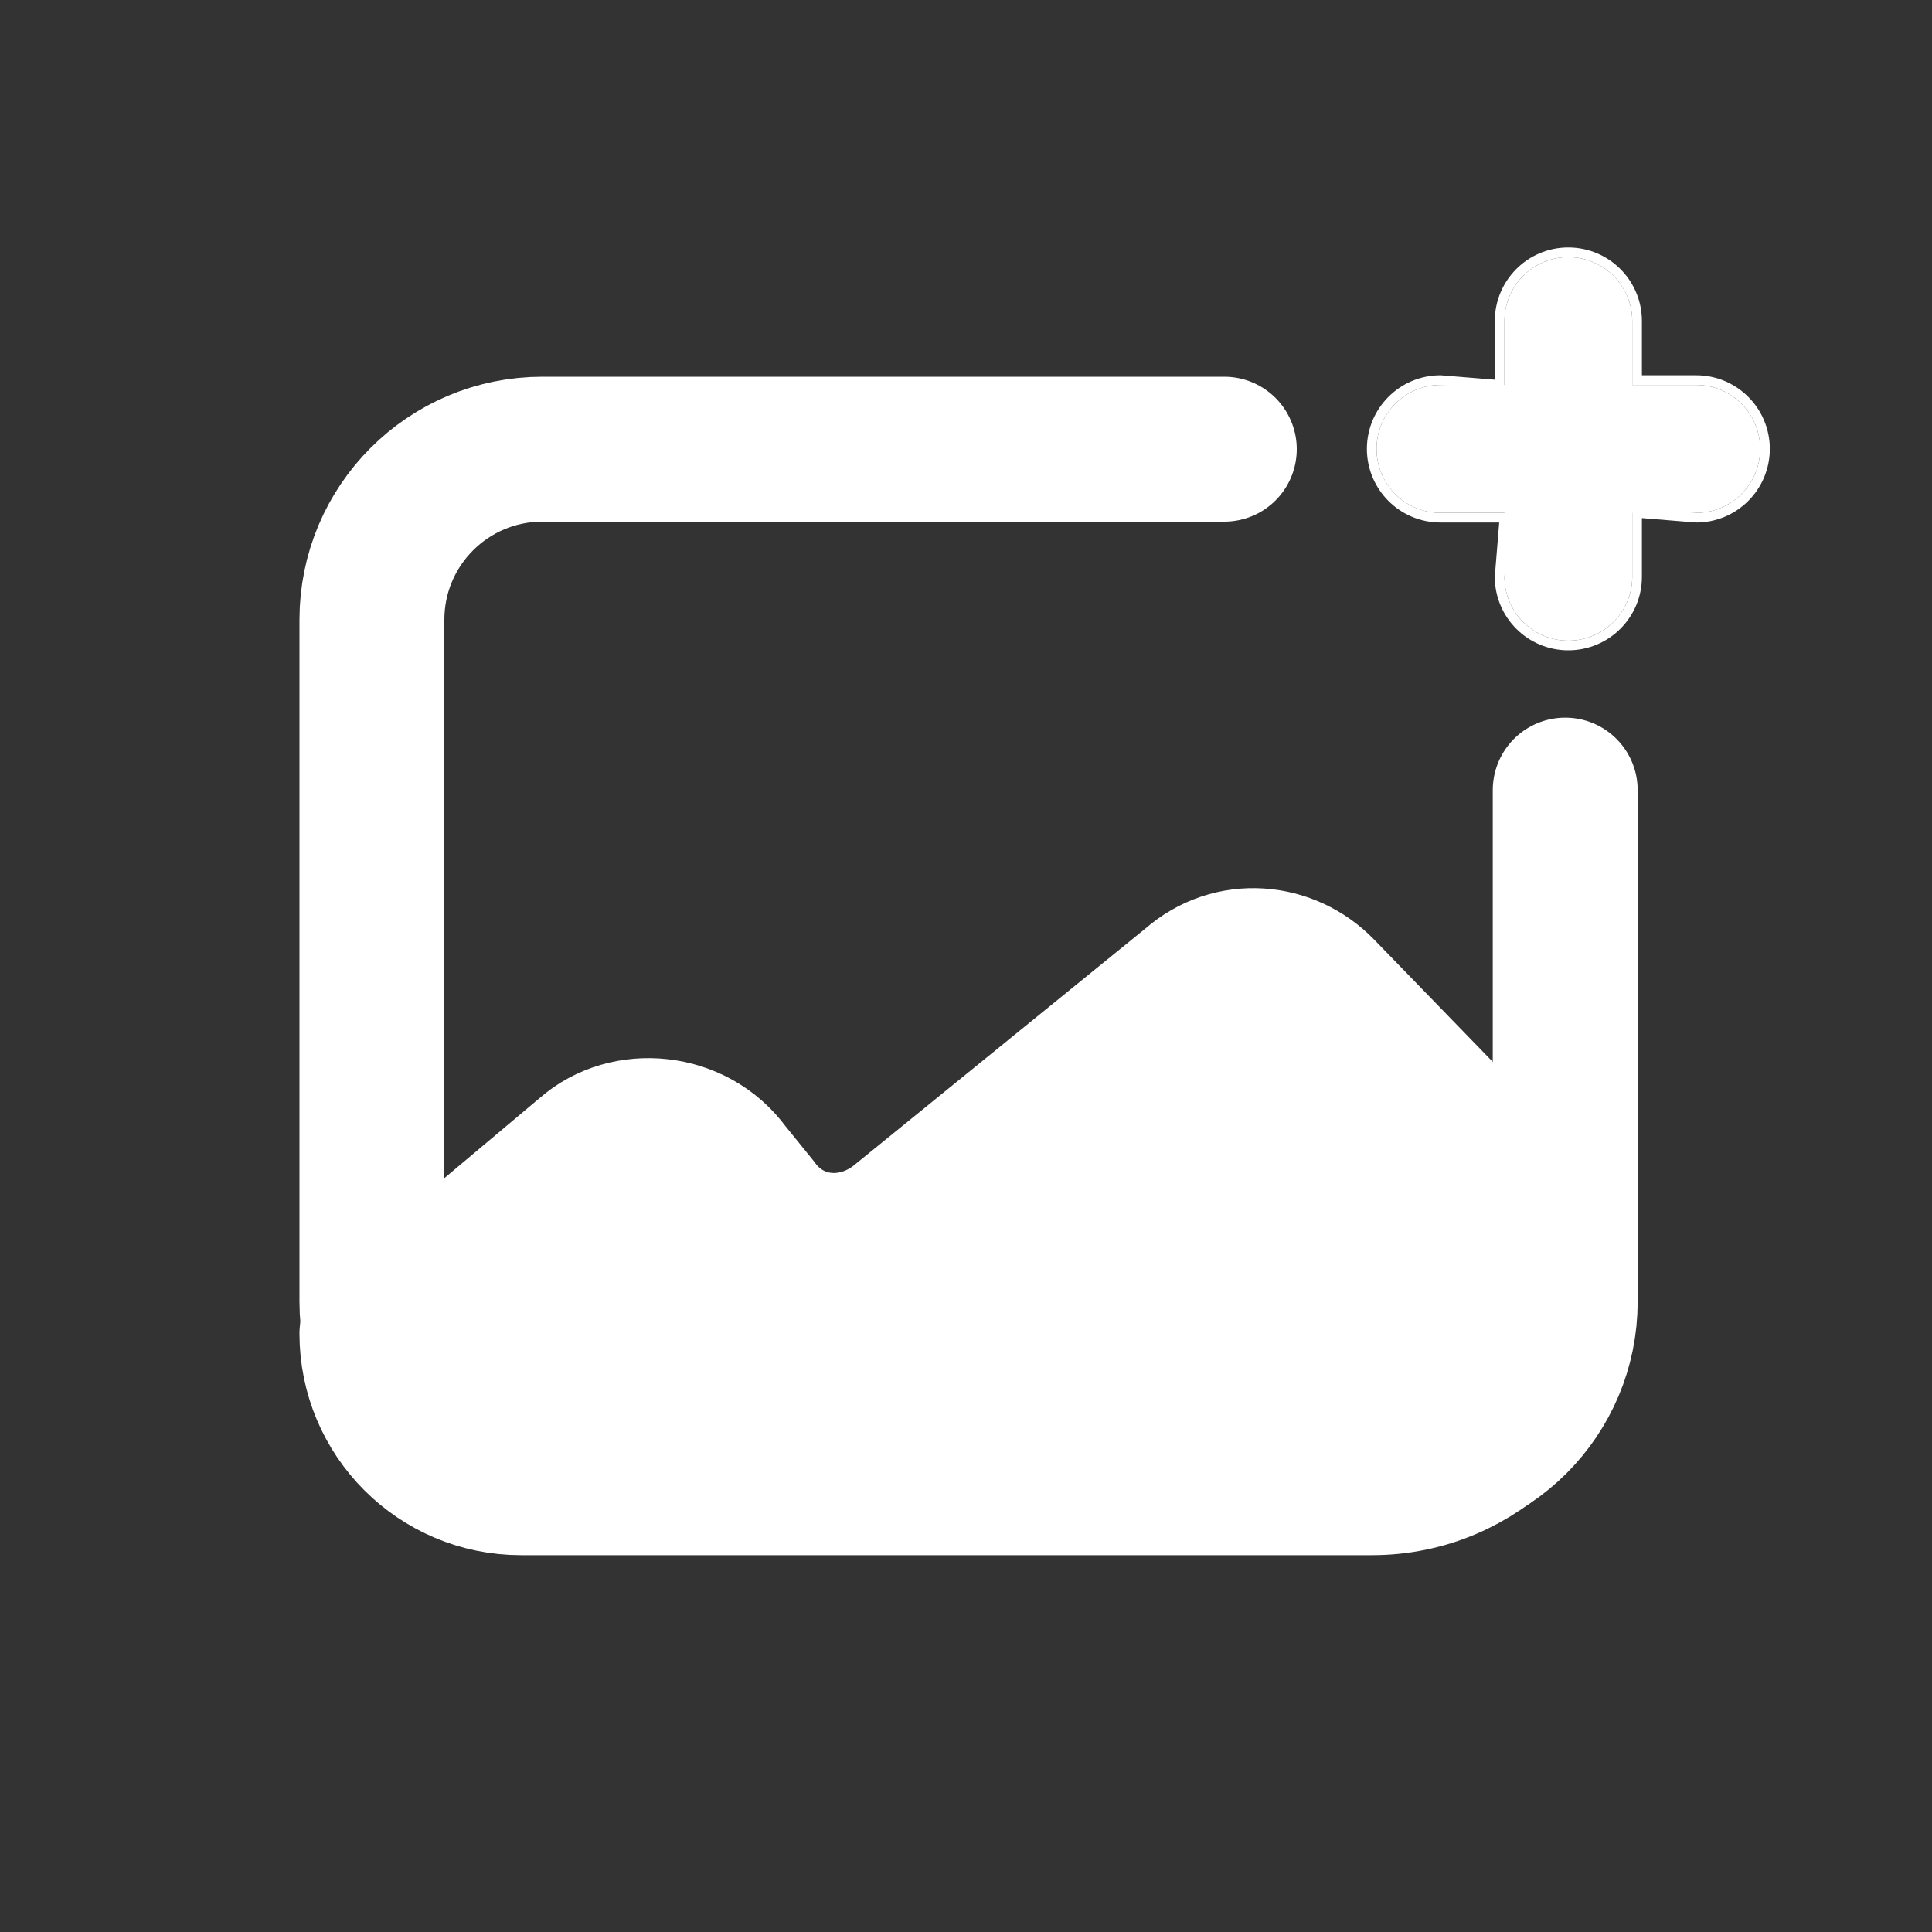 <?xml version="1.0" encoding="UTF-8"?>
<svg width="20px" height="20px" viewBox="0 0 20 20" version="1.1" xmlns="http://www.w3.org/2000/svg"
     xmlns:xlink="http://www.w3.org/1999/xlink">
    <rect x="0" y="0" width="20" height="20" fill="#333333" stroke="none"/>
    <!-- Generator: Sketch 48.2 (47327) - http://www.bohemiancoding.com/sketch -->
    <title>backdrop-library</title>
    <desc>Created with Sketch.</desc>
    <defs>
        <path d="M16.897,3.985 L17.559,3.985 C17.924,3.985 18.221,4.282 18.221,4.647 C18.221,5.013 17.924,5.309 17.559,5.309 L16.897,5.309 L16.897,5.971 C16.897,6.336 16.601,6.632 16.235,6.632 C15.87,6.632 15.574,6.336 15.574,5.971 L15.574,5.309 L14.912,5.309 C14.546,5.309 14.25,5.013 14.25,4.647 C14.25,4.282 14.546,3.985 14.912,3.985 L15.574,3.985 L15.574,3.324 C15.574,2.958 15.87,2.662 16.235,2.662 C16.601,2.662 16.897,2.958 16.897,3.324 L16.897,3.985 Z"
              id="path-1"></path>
    </defs>
    <g id="Page-1" stroke="none" stroke-width="1" fill="none" fill-rule="evenodd">
        <g id="backdrop-library">
            <g id="backdrop-lib-icon" transform="translate(3.85, 4.65)" stroke="#FFFFFF" stroke-linecap="round"
               stroke-width="1.5">
                <path d="M12.294,8.131 L9.836,5.598 C9.484,5.236 8.899,5.175 8.489,5.537 L5.445,8.01 C4.976,8.372 4.332,8.312 3.981,7.829 L3.688,7.467 C3.337,6.985 2.635,6.924 2.225,7.286 L0,9.156 L0,9.156 C4.82683843e-16,10.008 0.691,10.699 1.543,10.699 L10.353,10.699 C11.458,10.699 12.353,9.803 12.353,8.699 L12.353,8.131 L12.294,8.131 Z"
                      id="Shape" fill="#FFFFFF" stroke-linejoin="round"></path>
                <path d="M12.353,3.529 L12.353,8.824 C12.353,9.798 11.563,10.588 10.588,10.588 L1.765,10.588 C0.79,10.588 1.19356544e-16,9.798 0,8.824 L0,1.765 C-1.19356544e-16,0.79 0.79,4.61992691e-15 1.765,4.4408921e-15 L8.824,4.4408921e-15"
                      id="Rectangle"></path>
            </g>
            <g id="Combined-Shape">
                <use fill="#FFFFFF" fill-rule="evenodd" xlink:href="#path-1"></use>
                <path stroke="#FFFFFF" stroke-width="0.1"
                      d="M16.947,3.935 L17.559,3.935 C17.952,3.935 18.271,4.254 18.271,4.647 C18.271,5.04 17.952,5.359 17.559,5.359 L16.947,5.309 L16.947,5.971 C16.947,6.364 16.628,6.682 16.235,6.682 C15.842,6.682 15.524,6.364 15.524,5.971 L15.574,5.359 L14.912,5.359 C14.519,5.359 14.2,5.04 14.2,4.647 C14.2,4.254 14.519,3.935 14.912,3.935 L15.524,3.985 L15.524,3.324 C15.524,2.93 15.842,2.612 16.235,2.612 C16.628,2.612 16.947,2.93 16.947,3.324 L16.947,3.935 Z"></path>
            </g>
        </g>
    </g>
</svg>
